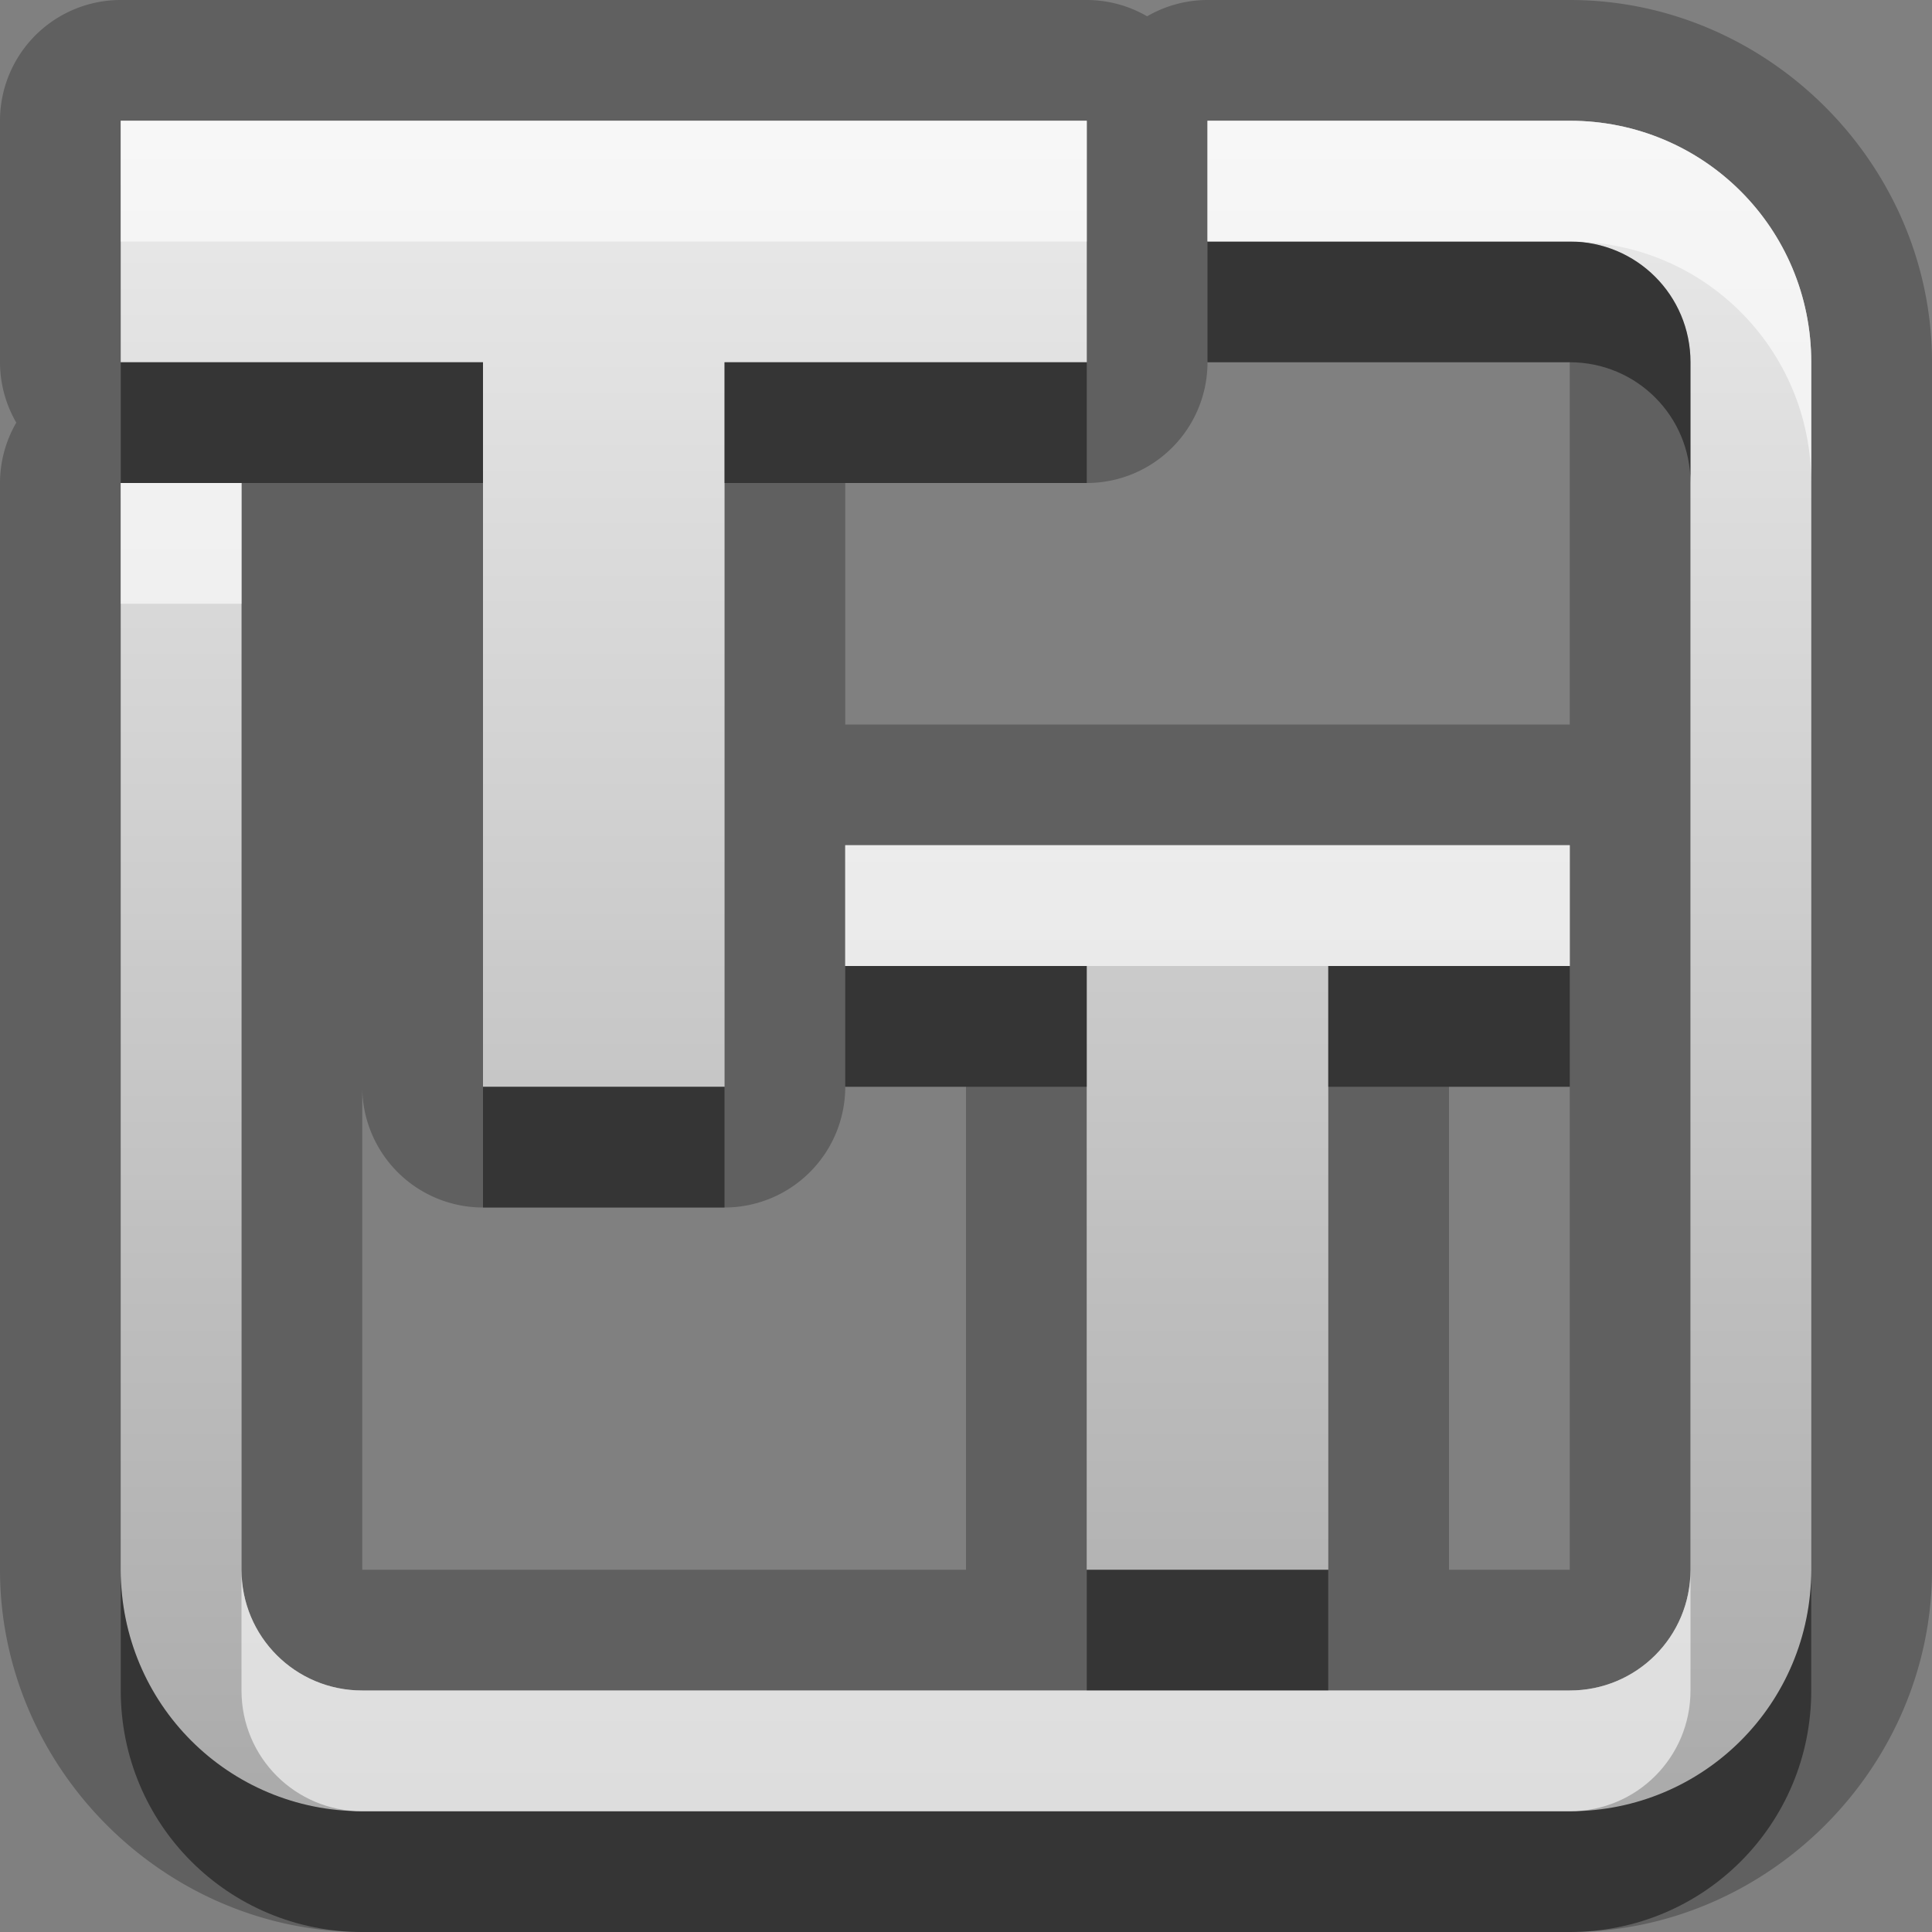 <?xml version="1.0" encoding="UTF-8"?>
<svg width="16" height="16" version="1.1" xmlns="http://www.w3.org/2000/svg">
 <rect width="100%" height="100%" fill="#808080" stroke="none"/>
 <defs>
  <linearGradient id="gr0" x1="8" x2="8" y1="1" y2="15" gradientUnits="userSpaceOnUse">
   <stop stop-color="#ebebeb" offset="0"/>
   <stop stop-color="#aaa" offset="1"/>
  </linearGradient>
 </defs>
 <path d="m1 0a1 1 0 0 0-1 1v2a1 1 0 0 0 0.135 0.5 1 1 0 0 0-0.135 0.5v9c0 1.64 1.36 3 3 3h10c1.64 0 3-1.36 3-3v-10c0-1.64-1.36-3-3-3h-3a1 1 0 0 0-0.5 0.135 1 1 0 0 0-0.5-0.135h-8zm0 1h8v2h-3v6h-2v-6h-3v-2zm9 0h3c1.11 0 2 0.892 2 2v10c0 1.11-0.892 2-2 2h-10c-1.11 0-2-0.892-2-2v-9h1v9c0 0.554 0.446 1 1 1h10c0.554 0 1-0.446 1-1v-10c0-0.554-0.446-1-1-1h-3v-1zm0 2h3v3h-6v-2h2a1 1 0 0 0 1-1zm-3 4h6v1h-2v5h-2v-5h-2v-1zm-4 2a1 1 0 0 0 1 1h2a1 1 0 0 0 1-1h1v4h-5v-4zm9 0h1v4h-1v-4z" opacity=".25"/>
 <path d="m1 1v2h3v6h2v-6h3v-2h-8zm9 0v1h3c0.554 0 1 0.446 1 1v10c0 0.554-0.446 1-1 1h-10c-0.554 0-1-0.446-1-1v-9h-1v9c0 1.11 0.892 2 2 2h10c1.11 0 2-0.892 2-2v-10c0-1.11-0.892-2-2-2h-3zm-3 6v1h2v5h2v-5h2v-1h-6z" fill="url(#gr0)"/>
 <path d="m10 2v1h3c0.554 0 1 0.446 1 1v-1c0-0.554-0.446-1-1-1h-3zm-9 1v1h3v-1h-3zm5 0v1h3v-1h-3zm1 5v1h2v-1h-2zm4 0v1h2v-1h-2zm-7 1v1h2v-1h-2zm-3 4v1c0 1.11 0.892 2 2 2h10c1.11 0 2-0.892 2-2v-1c0 1.11-0.892 2-2 2h-10c-1.11 0-2-0.892-2-2zm8 0v1h2v-1h-2z" opacity=".45"/>
 <path d="m1 1v1h8v-1h-8zm9 0v1h3c1.11 0 2 0.892 2 2v-1c0-1.11-0.892-2-2-2h-3zm-9 3v1h1v-1h-1zm6 3v1h6v-1h-6zm-5 6v1c0 0.554 0.446 1 1 1h10c0.554 0 1-0.446 1-1v-1c0 0.554-0.446 1-1 1h-10c-0.554 0-1-0.446-1-1z" fill="#fff" opacity=".6"/>
</svg>
